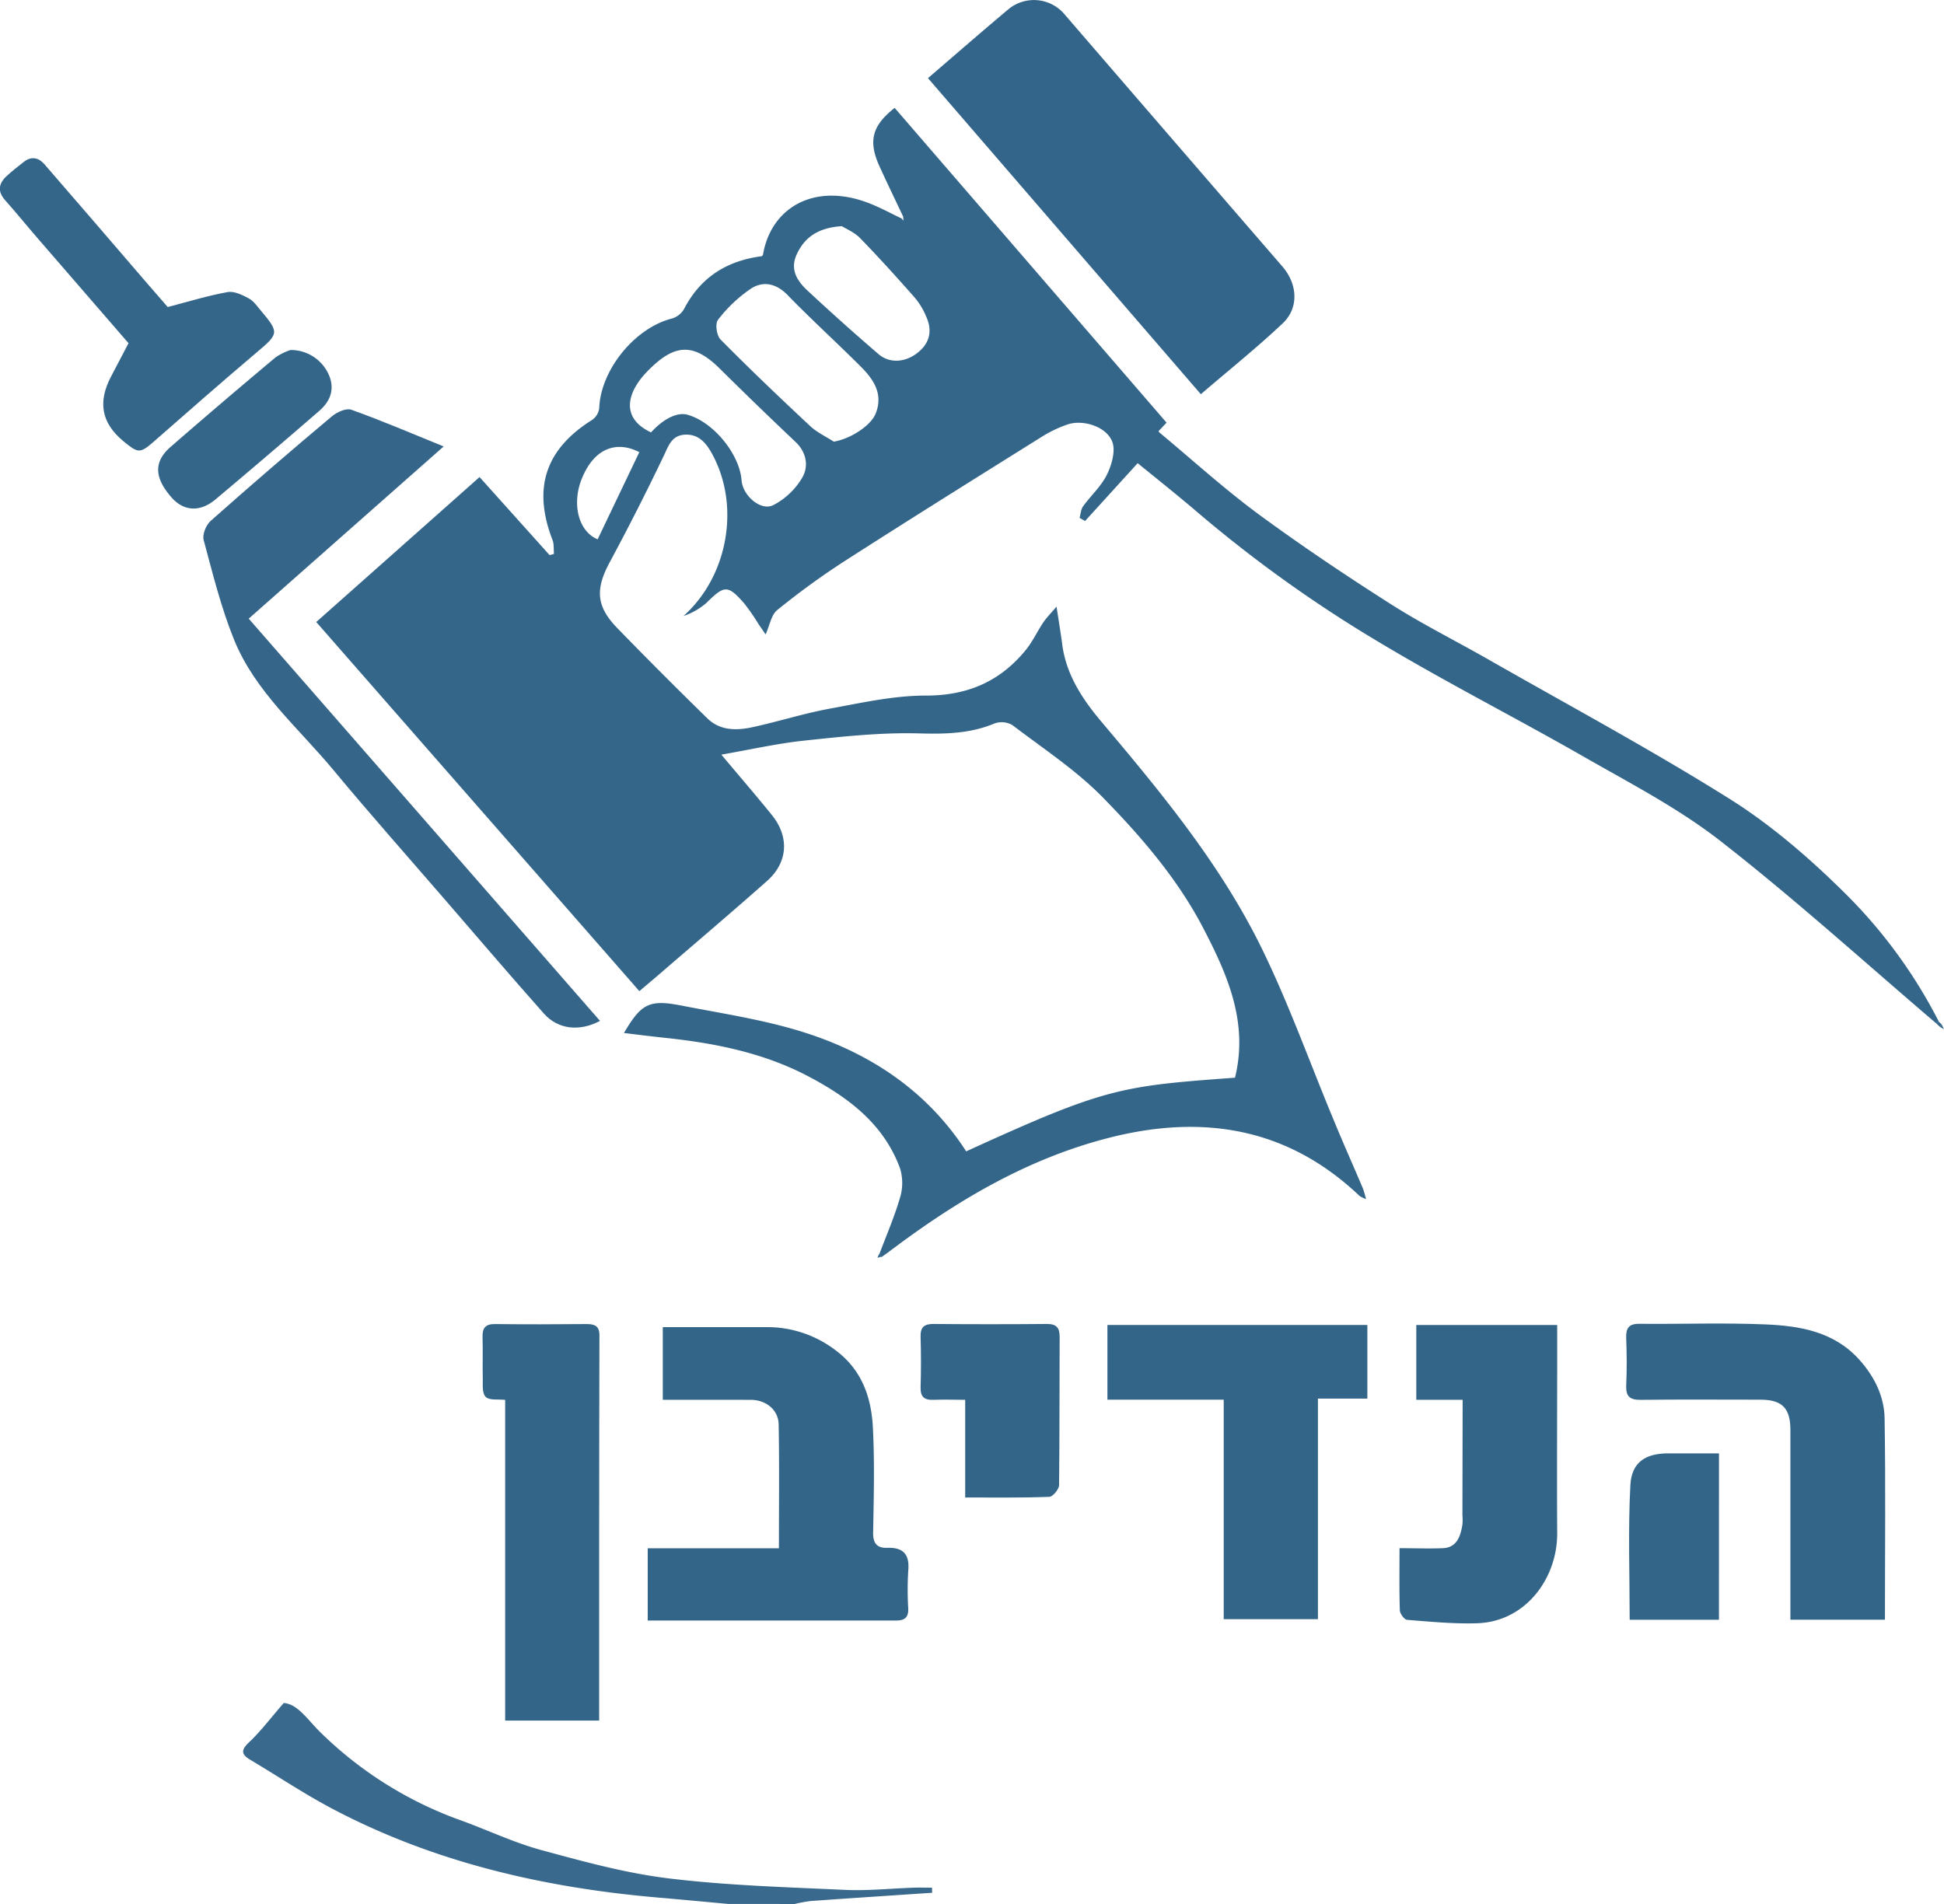 <svg xmlns="http://www.w3.org/2000/svg" viewBox="0 0 616.86 604.26"><defs><style>.cls-1{fill:#39698d;}.cls-2{fill:#34668a;}.cls-3{fill:#33658a;}.cls-4{fill:#336589;}.cls-5{fill:#35668a;}</style></defs><g id="Layer_2" data-name="Layer 2"><g id="Layer_1-2" data-name="Layer 1"><path class="cls-1" d="M231.12,604.26c-7.34-.67-14.68-1.37-22-2-36.3-3.12-71.29-11.12-103.73-28.25-8.91-4.7-17.3-10.35-26-15.51-3-1.81-2.87-3.19-.29-5.62,3.61-3.4,6.63-7.44,10.93-12.39,4.37.26,7.62,5.32,11.42,9.08a122.35,122.35,0,0,0,45,28.24c8.46,3.08,16.67,7,25.32,9.35,13.35,3.63,26.85,7.35,40.52,9,18.46,2.24,37.14,2.77,55.74,3.63,7.29.34,14.63-.45,21.94-.69,1.92-.07,3.84,0,5.76,0l.06,1.61c-12.85.87-25.69,1.7-38.54,2.62a44.86,44.86,0,0,0-5.08.94Z"/><path class="cls-2" d="M286.59,68.75C284.06,63.38,281.44,58,279,52.62c-3.54-7.91-2.25-12.76,4.89-18.38l86.28,99.9c-.78.82-1.63,1.73-2.54,2.68a1.4,1.4,0,0,0,.33.49c10.41,8.66,20.46,17.81,31.33,25.84,13.62,10,27.71,19.47,42,28.56,10,6.38,20.68,11.69,31,17.59,25.58,14.61,51.56,28.57,76.49,44.21,13.08,8.21,25.1,18.57,36.13,29.45a159.16,159.16,0,0,1,30.3,41.25,4,4,0,0,0-.63.74c-22.8-19.44-45-39.6-68.61-58-13.38-10.45-28.77-18.4-43.59-26.89-21.33-12.21-43.28-23.37-64.37-36a420.88,420.88,0,0,1-58.43-41.82C373.32,156.91,366.9,151.8,361,147c-5.52,6.08-11.11,12.22-16.69,18.35l-1.75-1c.36-1.23.42-2.68,1.12-3.66,2.49-3.44,5.81-6.42,7.62-10.16,1.51-3.1,2.76-7.6,1.6-10.44-1.95-4.79-9.28-7-14.13-5.39a39.65,39.65,0,0,0-8.45,4.08c-20.9,13.07-41.81,26.13-62.55,39.45a243.79,243.79,0,0,0-21.17,15.41c-1.87,1.51-2.33,4.77-3.66,7.71l-2.25-3.29a68.16,68.16,0,0,0-4.49-6.5c-5.25-6-6.34-5.87-12-.25a21.63,21.63,0,0,1-7.32,4.19c14-12.47,18.15-34.73,9.14-51.34-1.87-3.45-4.27-6.5-8.79-6.2-4.14.28-5.09,3.53-6.63,6.75q-8.17,17.08-17.15,33.78c-4.55,8.45-4.32,13.92,2.43,20.86Q210,213.86,224.47,228c4.05,3.95,9.29,3.88,14.36,2.78,8.19-1.79,16.22-4.35,24.45-5.87,10.11-1.86,20.36-4.17,30.55-4.15,13.16,0,23.42-4.45,31.56-14.34,2.25-2.73,3.76-6.07,5.74-9,1-1.44,2.24-2.69,4.12-4.9.73,4.75,1.34,8.36,1.81,12,1.26,9.65,6.47,17.46,12.45,24.55,19.13,22.69,38.07,45.59,51.1,72.41,8.49,17.47,15.05,35.88,22.53,53.85,3,7.3,6.23,14.53,9.32,21.81a33.07,33.07,0,0,1,1,3.41,9.71,9.71,0,0,1-2.06-1c-22.8-21.68-49.68-26-79.27-18.5-25.46,6.45-47.6,19.43-68.43,35-1.33,1-2.69,2-4,2.93l-.73-.8c2.25-6,4.84-11.95,6.63-18.11a15.92,15.92,0,0,0,0-9.25c-5.16-14.13-16.48-22.57-29.11-29.22-14.06-7.41-29.46-10.52-45.16-12.19-4.4-.47-8.79-1-13.34-1.57,5.47-9.29,8-10.7,18.15-8.72,13.13,2.56,26.49,4.54,39.18,8.58,21.12,6.73,39,18.72,51.27,37.71,44.16-20.19,48.92-20.71,85.29-23.38,4.29-17.37-2.26-32.47-10-47.33-8.16-15.73-19.67-29.06-31.87-41.55-8.52-8.72-19-15.58-28.73-23a6.72,6.72,0,0,0-5.63-.57c-7.81,3.28-15.71,3.41-24.12,3.18-12.06-.33-24.21,1-36.25,2.28-8.64.91-17.16,2.86-26.39,4.46,5.62,6.69,10.91,12.83,16,19.12,5.54,6.82,5.24,14.87-1.35,20.85C232.4,289.35,221,299,209.65,308.81c-2.12,1.84-4.28,3.63-6.77,5.75L100.35,197.41l51.82-46,22.22,24.76,1.39-.36c-.13-1.48.06-3.08-.45-4.41-6.37-16.45-2.28-28.82,12.54-38.12a5.36,5.36,0,0,0,2.27-3.68c.42-12.18,11.28-25.56,23.15-28.53a6.62,6.62,0,0,0,3.77-3c5.19-10,13.43-15.28,24.66-16.76a1.06,1.06,0,0,0,.4-.54c2.54-14.9,16.32-23,33.62-16.29,3.55,1.37,6.91,3.23,10.36,4.86l.57.7Zm-22,71.41c5.16-.84,11.77-5,13.31-9,2.42-6.23-.75-10.8-4.79-14.84-7.66-7.65-15.68-14.94-23.22-22.7-3.59-3.68-7.68-4.5-11.5-2.08a44.84,44.84,0,0,0-10.53,9.92c-1,1.19-.48,5,.75,6.26,9.28,9.39,18.85,18.51,28.5,27.53C259.23,137.24,262.05,138.53,264.56,140.16Zm-58-2.94c4.1-4.48,8.41-6.5,11.64-5.57,8.17,2.33,16.45,12.44,17.09,20.84.35,4.71,6,9.78,10,7.85a22.84,22.84,0,0,0,9.3-8.85c2-3.52,1.34-7.91-2.2-11.25q-12.14-11.48-24-23.23c-8.46-8.38-14.46-7.84-22.78.62C198.79,124.51,196.87,132.68,206.56,137.22Zm60.58-65.44c-7.5.47-11.83,3.44-14.38,9-2.2,4.81.21,8.42,3.42,11.42q11.07,10.32,22.56,20.19c3.47,3,8.38,2.63,12.15-.25,4-3,5.08-7,3-11.61a23.19,23.19,0,0,0-3.52-5.92c-5.71-6.48-11.51-12.9-17.53-19.1C271,73.66,268.4,72.59,267.14,71.78Zm-64.31,71.73c-6.54-3.43-14-2-18.22,8.35-3.26,7.95-1.16,16.79,5,19.3Z"/><path class="cls-3" d="M294.46,24.8c8.69-7.46,17.07-14.78,25.59-21.92a12.69,12.69,0,0,1,17.84,1.78q34.51,40,69.05,79.94c4.79,5.54,5.29,13.09.1,18-8.18,7.73-17,14.79-26,22.51Z"/><path class="cls-4" d="M210.31,444.26V421.19h32.78A35.73,35.73,0,0,1,265,428.43c8.58,6.32,11.55,15.21,12,25,.55,11,.25,22,.06,33-.06,3.46,1.31,4.91,4.51,4.81,5.13-.17,7.11,2.15,6.63,7.27a99.74,99.74,0,0,0,0,12c.09,2.82-1.12,3.81-3.87,3.8-26.15,0-52.29,0-78.8,0V491.39h41.63c0-13.43.16-26.37-.08-39.3-.09-4.69-4.05-7.81-8.85-7.82C229,444.24,219.9,444.26,210.31,444.26Z"/><path class="cls-5" d="M140.78,141.69,78.92,196.34,190.39,324c-6.51,3.47-13.33,2.73-17.82-2.34-10.7-12.06-21.17-24.32-31.71-36.52-11.73-13.57-23.65-27-35.11-40.81C94.68,231,80.93,219.46,74.26,203c-4.12-10.18-6.77-21-9.64-31.62-.47-1.73.76-4.76,2.21-6.05q19-16.86,38.5-33.21c1.59-1.34,4.54-2.67,6.16-2.08C121,133.44,130.35,137.45,140.78,141.69Z"/><path class="cls-4" d="M388.3,444.22H351.4V420.51h82.48v23.37H418.2v70H388.3Z"/><path class="cls-4" d="M190.12,546.06H160.3V444.28c-2.33-.25-4.89.2-6.1-.87s-1-3.6-1-5.51c-.13-4.49.07-9-.08-13.49-.09-2.92.88-4.23,4-4.19,9.66.12,19.32.09,29,0,2.58,0,4.09.58,4.09,3.57C190.1,464.43,190.12,505.05,190.12,546.06Z"/><path class="cls-4" d="M598.12,514.05h-30v-5.26q0-27.48,0-55c0-6.89-2.66-9.57-9.49-9.57-12.65,0-25.31-.1-38,.05-3.5.05-4.76-1.13-4.61-4.62.23-5,.18-10,0-15-.11-3.1.77-4.55,4.19-4.51,13.32.13,26.66-.38,40,.19,11,.46,21.78,2.3,29.8,11.22,4.76,5.3,7.84,11.54,8,18.45C598.36,471.2,598.12,492.35,598.12,514.05Z"/><path class="cls-4" d="M464.12,444.25H449.41V420.52h44.71v10.05c0,18.65-.11,37.3,0,55.94.11,14.38-10,28.13-25.31,28.66-7.42.25-14.88-.49-22.3-1.07-.88-.07-2.28-1.94-2.32-3-.21-6.45-.1-12.91-.1-19.75,4.86,0,9.32.18,13.76,0s5.59-3.79,6.2-7.47a17.53,17.53,0,0,0,0-3Z"/><path class="cls-2" d="M40.78,108.92C31.35,98,21.68,86.85,12,75.68c-3.47-4-6.82-8.15-10.35-12.11-2.56-2.87-2.07-5.39.53-7.76,1.71-1.56,3.55-3,5.37-4.43,2.43-1.9,4.72-1.37,6.58.78q16.16,18.65,32.2,37.35c2.48,2.88,5,5.74,6.89,7.93,6.62-1.72,12.72-3.61,19-4.74,2.08-.38,4.67.9,6.72,2,1.53.82,2.66,2.48,3.83,3.88,5.91,7,5.7,7.34-1.33,13.27-11,9.32-21.89,18.86-32.74,28.39-4.37,3.84-5,3.5-9.49-.17-7.2-5.93-8.12-12.62-4-20.52C37,116.19,38.71,112.86,40.78,108.92Z"/><path class="cls-4" d="M306.27,475.26v-31c-3.55,0-6.8-.12-10,0-3,.14-4.24-.94-4.15-4,.16-5.32.15-10.66,0-16-.09-3.06,1.13-4.09,4.12-4.07q18,.16,36,0c3.12,0,4,1.26,4,4.19-.08,15.65,0,31.3-.18,46.95,0,1.31-2,3.68-3.06,3.72C324.15,475.39,315.36,475.26,306.27,475.26Z"/><path class="cls-4" d="M545.45,514.06H517.12c0-14.38-.53-28.58.22-42.71.38-7.31,4.84-10.09,12-10.09h16.12Z"/><path class="cls-2" d="M92.2,111.08a13.19,13.19,0,0,1,12.27,8.17c1.8,4.47.22,8.21-3.13,11.12Q85,144.54,68.43,158.46c-4.94,4.16-10.11,3.84-14-.59-5.47-6.22-5.71-11.29-.34-16q16.5-14.35,33.29-28.4A18.12,18.12,0,0,1,92.2,111.08Z"/><path class="cls-2" d="M616.17,325.21l.69,1.46-1.38-.84A4.08,4.08,0,0,0,616.17,325.21Z"/><path class="cls-2" d="M615.18,324.21l1,1a4.08,4.08,0,0,1-.69.62l-.92-.88A3.64,3.64,0,0,1,615.18,324.21Z"/><path class="cls-2" d="M279.62,398.83l-1.18.37.45-1.17Z"/></g></g></svg>